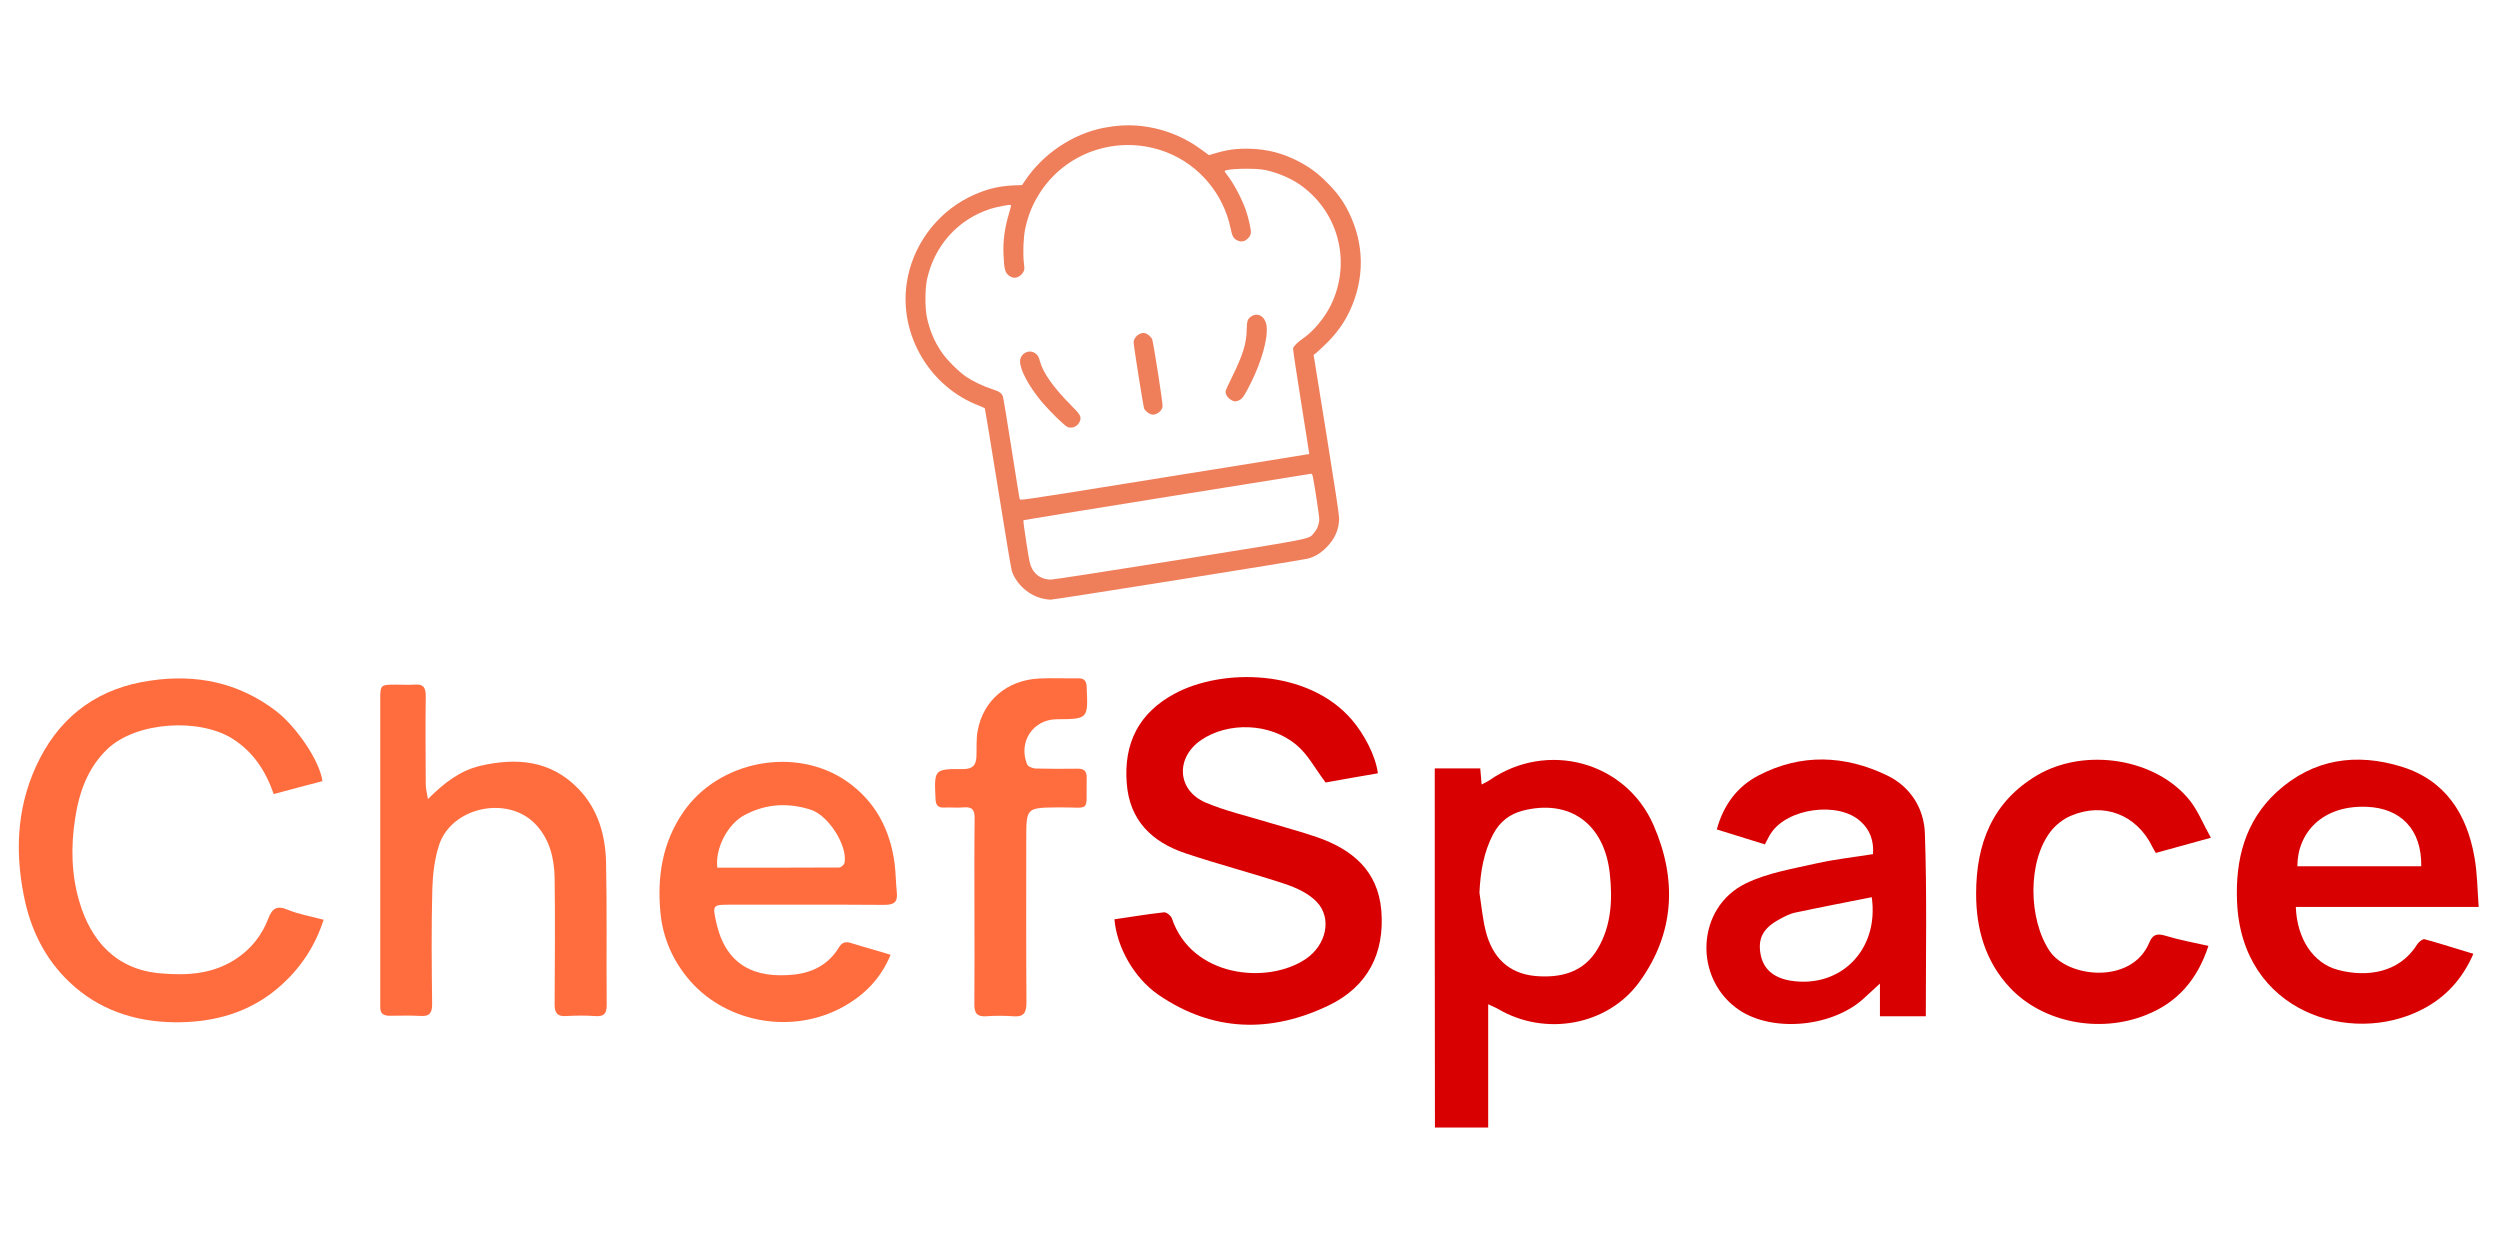 <?xml version="1.0" encoding="utf-8"?>
<!-- Generator: Adobe Illustrator 23.1.0, SVG Export Plug-In . SVG Version: 6.00 Build 0)  -->
<svg version="1.1" id="Layer_1" xmlns="http://www.w3.org/2000/svg" xmlns:xlink="http://www.w3.org/1999/xlink" x="0px" y="0px"
	 viewBox="0 0 400 200" style="enable-background:new 0 0 400 200;" xml:space="preserve">
<style type="text/css">
	.st0{fill:#D80000;}
	.st1{fill:#FF6C3E;}
	.st2{fill:#EF7E5B;}
</style>
<g>
	<g>
		<path class="st0" d="M178.31,147.09c2.62-0.38,5.27-0.83,7.95-1.12c0.38-0.03,1.09,0.54,1.24,0.96
			c3.13,9.41,15.25,10.66,21.41,6.51c3.32-2.23,4.28-6.57,1.72-9.19c-1.28-1.31-3.19-2.2-5.01-2.81c-5.3-1.76-10.75-3.16-16.05-4.95
			c-5.27-1.79-8.84-5.23-9.29-11.14c-0.51-6.41,1.91-11.27,7.66-14.36c7.63-4.12,21.32-3.96,28.31,4.12
			c2.04,2.36,3.86,5.84,4.21,8.62c-2.97,0.51-5.94,1.02-8.36,1.47c-1.69-2.23-2.84-4.5-4.66-6c-4.21-3.57-10.95-3.73-15.25-0.8
			c-4.12,2.81-3.89,8.01,0.67,9.99c3.19,1.37,6.64,2.14,9.96,3.16c2.62,0.8,5.3,1.5,7.88,2.39c5.65,1.95,9.77,5.36,10.31,11.74
			c0.57,6.89-2.23,12.22-8.42,15.19c-9.25,4.44-18.51,4.28-27.22-1.69C181.44,156.48,178.69,151.56,178.31,147.09z"/>
		<path class="st0" d="M229.56,122.94c2.52,0,4.85,0,7.28,0c0.06,0.86,0.13,1.63,0.22,2.58c0.51-0.29,0.93-0.45,1.28-0.7
			c9.16-6.35,21.76-3.03,26.23,7.21c3.77,8.65,3.41,17.26-2.27,25.08c-5.07,6.99-15.06,8.74-22.53,4.37
			c-0.41-0.26-0.89-0.41-1.66-0.8c0,3.54,0,6.77,0,10.02c0,3.19,0,6.38,0,9.7c-2.94,0-5.65,0-8.52,0
			C229.56,161.26,229.56,142.15,229.56,122.94z M236.71,142.82c0.32,2.07,0.51,4.18,1.02,6.22c1.05,4.05,3.54,6.7,7.91,7.12
			c4.12,0.35,7.79-0.57,10.02-4.4c2.17-3.7,2.36-7.85,1.91-11.97c-0.86-8.04-6.48-12-13.95-10.08c-2.07,0.54-3.64,1.76-4.66,3.67
			C237.38,136.31,236.87,139.5,236.71,142.82z"/>
		<path class="st1" d="M43.8,127.05c-1.34-3.8-3.32-6.77-6.57-8.84c-5.36-3.38-15.41-2.74-20.01,1.6c-3.16,3-4.56,6.92-5.2,11.14
			c-0.7,4.5-0.61,9.03,0.7,13.4c1.85,6.19,5.84,10.79,12.99,11.39c4.34,0.38,8.46,0.1,12.16-2.39c2.33-1.56,4.05-3.73,5.04-6.35
			c0.64-1.63,1.34-2.2,3.13-1.44c1.76,0.73,3.73,1.05,5.74,1.6c-1.34,4.15-3.57,7.53-6.64,10.34c-4.91,4.5-10.91,6.16-17.39,6.06
			c-6.25-0.1-11.97-2.01-16.59-6.38c-3.99-3.77-6.29-8.49-7.34-13.85c-1.53-7.63-1.02-15.06,2.58-22.02
			c3.7-7.15,9.67-11.27,17.65-12.41c7.34-1.09,14.11,0.29,20.1,4.85c3.22,2.46,7.02,7.98,7.44,11.23
			C49.03,125.65,46.48,126.32,43.8,127.05z"/>
		<path class="st0" d="M396.59,145.11c-10.02,0-19.66,0-29.26,0c0.19,5.11,2.78,9.03,6.77,10.08c4.63,1.21,9.8,0.48,12.64-4.08
			c0.26-0.41,0.93-0.93,1.21-0.83c2.58,0.7,5.11,1.53,7.79,2.33c-1.76,4.05-4.47,6.99-8.2,8.9c-11.39,5.9-28.88,0.45-29.61-17.2
			c-0.29-6.73,1.24-12.92,6.41-17.65c5.81-5.27,12.7-6.22,19.91-3.99c6.96,2.14,10.44,7.53,11.65,14.42
			C396.37,139.63,396.37,142.21,396.59,145.11z M367.58,138.6c6.7,0,13.24,0,19.82,0c0.1-5.9-3.32-9.32-8.74-9.51
			C371.57,128.81,367.58,133.24,367.58,138.6z"/>
		<path class="st0" d="M308.13,162.6c-2.43,0-4.75,0-7.34,0c0-1.56,0-3.13,0-5.23c-1.02,0.96-1.69,1.53-2.33,2.14
			c-4.95,4.79-14.65,5.78-20.17,2.11c-7.4-4.98-6.96-16.43,1.09-20.3c3.45-1.66,7.37-2.3,11.17-3.16c2.94-0.67,5.97-0.99,9.13-1.5
			c0.16-2.11-0.48-3.89-1.98-5.23c-3.54-3.26-11.74-2.14-14.36,1.91c-0.35,0.51-0.61,1.12-0.96,1.76c-2.52-0.77-5.01-1.56-7.69-2.39
			c1.05-3.89,3.26-6.86,6.64-8.62c6.83-3.57,13.85-3.29,20.65,0c3.7,1.79,5.87,5.27,6,9.25
			C308.32,143.01,308.13,152.71,308.13,162.6z M299.48,143.55c-4.15,0.83-8.2,1.6-12.22,2.46c-0.93,0.19-1.82,0.67-2.68,1.15
			c-2.52,1.4-3.32,3-2.9,5.46c0.41,2.36,2.01,3.8,4.75,4.28C294.41,158.2,300.69,152.04,299.48,143.55z"/>
		<path class="st1" d="M68.47,127.85c2.65-2.65,5.14-4.53,8.3-5.3c5.84-1.37,11.33-0.93,15.76,3.64c3.13,3.22,4.34,7.4,4.44,11.78
			c0.16,7.63,0.03,15.25,0.1,22.88c0,1.4-0.51,1.82-1.82,1.72c-1.53-0.1-3.1-0.1-4.66,0c-1.47,0.1-1.88-0.57-1.85-1.95
			c0.03-6.7,0.1-13.4,0-20.14c-0.06-3.19-0.8-6.29-3.13-8.68c-4.44-4.56-13.34-2.68-15.35,3.38c-0.73,2.23-1.02,4.69-1.09,7.08
			c-0.16,6.13-0.1,12.25-0.03,18.41c0,1.4-0.41,1.98-1.85,1.88c-1.66-0.1-3.32-0.03-4.98-0.03c-1.02,0-1.5-0.41-1.47-1.44
			c0-0.35,0-0.7,0-1.02c0-15.99,0-31.98,0-48c0-2.52,0-2.52,2.58-2.52c0.99,0,1.95,0.06,2.94,0c1.4-0.13,1.76,0.51,1.76,1.82
			c-0.06,4.69-0.03,9.41,0,14.11C68.12,126.13,68.28,126.77,68.47,127.85z"/>
		<path class="st1" d="M142.5,152.77c-1.6,3.83-4.18,6.41-7.56,8.3c-8.04,4.47-18.51,2.68-24.48-4.08
			c-2.74-3.13-4.4-6.83-4.79-10.98c-0.54-5.71,0.29-11.17,3.64-16.05c5.65-8.27,18-10.66,26.23-4.91c4.5,3.16,6.89,7.69,7.6,13.12
			c0.19,1.53,0.19,3.06,0.35,4.6c0.19,1.66-0.54,2.01-2.07,2.01c-8.2-0.06-16.4-0.03-24.6-0.03c-2.78,0-2.84,0.03-2.23,2.78
			c1.5,6.92,6.16,9.1,12.57,8.39c3-0.35,5.46-1.69,7.05-4.31c0.57-0.96,1.21-0.99,2.14-0.67
			C138.32,151.56,140.37,152.1,142.5,152.77z M114.77,138.83c6.57,0,13.05,0,19.5-0.03c0.32,0,0.8-0.45,0.86-0.77
			c0.48-2.74-2.55-7.53-5.36-8.46c-3.64-1.18-7.21-0.99-10.63,0.83C116.46,131.81,114.39,135.7,114.77,138.83z"/>
		<path class="st0" d="M353.35,151.34c-1.76,5.36-4.91,9.06-10.02,11.07c-7.44,2.97-16.5,1.21-21.76-4.4
			c-3.93-4.21-5.39-9.38-5.39-15c0-7.98,2.55-14.71,9.8-18.99c7.69-4.5,19.08-2.65,24.41,4.08c1.31,1.66,2.11,3.73,3.35,5.94
			c-3.19,0.89-5.97,1.66-8.81,2.43c-0.22-0.41-0.45-0.73-0.61-1.09c-2.52-5.07-7.79-7.08-12.99-4.85c-1.21,0.51-2.39,1.44-3.19,2.46
			c-3.77,4.82-3.61,14.11-0.19,19.18c2.87,4.28,13.08,5.39,15.92-1.31c0.57-1.4,1.28-1.53,2.58-1.15
			C348.63,150.38,350.89,150.8,353.35,151.34z"/>
		<path class="st1" d="M155.91,145.72c0-4.91-0.03-9.86,0.03-14.78c0.03-1.37-0.41-1.88-1.76-1.76c-1.02,0.1-2.07-0.03-3.1,0.03
			c-1.05,0.06-1.37-0.45-1.4-1.44c-0.22-4.69-0.22-4.75,4.44-4.72c1.56,0,2.04-0.67,2.11-1.98c0.06-1.37-0.06-2.78,0.19-4.12
			c0.89-4.91,4.72-8.14,9.86-8.39c2.07-0.1,4.12,0,6.19-0.03c1.05-0.03,1.37,0.45,1.4,1.44c0.22,5.07,0.26,5.07-4.79,5.11
			c-3.8,0.03-6.19,3.61-4.75,7.21c0.13,0.35,0.86,0.64,1.34,0.67c2.23,0.06,4.47,0.06,6.7,0.03c1.12-0.03,1.53,0.41,1.5,1.53
			c-0.13,5.71,0.83,4.6-4.5,4.66c-5.17,0.06-5.17,0-5.17,5.11c0,8.71-0.03,17.42,0.03,26.14c0,1.63-0.45,2.33-2.14,2.17
			c-1.44-0.1-2.87-0.1-4.31,0s-1.91-0.51-1.88-1.91C155.94,155.71,155.91,150.73,155.91,145.72z"/>
	</g>
</g>
<g>
	<path class="st2" d="M166.88,95.78c-2.23-0.48-4.24-2.27-4.98-4.4c-0.13-0.35-1.05-6-2.23-13.31c-1.12-6.99-2.07-12.73-2.11-12.76
		s-0.45-0.19-0.86-0.38c-7.91-3-12.86-11.3-11.62-19.66c0.86-5.84,4.66-11.07,9.96-13.72c2.46-1.21,4.5-1.76,7.02-1.88l1.47-0.06
		l0.54-0.8c2.87-4.24,7.6-7.4,12.54-8.36c1.98-0.38,3.67-0.48,5.33-0.35c3.89,0.32,7.37,1.66,10.5,3.99l0.99,0.73l1.21-0.35
		c1.82-0.54,3.38-0.73,5.46-0.67c2.74,0.1,5.07,0.7,7.53,1.95c1.85,0.96,3.13,1.88,4.69,3.45c1.6,1.6,2.55,2.87,3.48,4.75
		c2.52,5.11,2.58,10.66,0.13,15.86c-0.86,1.82-1.98,3.38-3.48,4.91c-0.73,0.73-1.56,1.5-1.82,1.72l-0.45,0.35l2.04,12.64
		c1.28,7.91,2.04,12.96,2.04,13.47c0,1.76-0.67,3.32-2.01,4.66c-0.93,0.96-1.91,1.53-3,1.82c-1.12,0.29-40.56,6.57-41.17,6.57
		C167.78,95.94,167.24,95.87,166.88,95.78L166.88,95.78z M188.71,89.56c22.08-3.54,20.62-3.26,21.51-4.28
		c0.48-0.51,0.73-1.12,0.86-1.98c0.03-0.29-0.13-1.56-0.51-3.99c-0.54-3.38-0.57-3.54-0.8-3.51c-0.13,0.03-10.5,1.69-23.07,3.7
		c-12.57,2.01-22.88,3.7-22.94,3.73c-0.06,0.06,0.13,1.53,0.45,3.54c0.48,3.1,0.57,3.51,0.89,4.15c0.57,1.15,1.66,1.79,3,1.82
		C168.48,92.75,177.73,91.31,188.71,89.56z M186.54,76.34c12.61-2.01,22.94-3.7,22.94-3.7s-0.57-3.77-1.31-8.33
		c-0.8-5.04-1.31-8.42-1.28-8.58c0.1-0.35,0.73-0.99,1.66-1.63c1.63-1.12,3.41-3.29,4.4-5.3c3.22-6.64,1.37-14.49-4.5-18.92
		c-1.56-1.21-3.83-2.2-6-2.68c-1.66-0.35-6.51-0.22-6.51,0.19c0,0.06,0.16,0.29,0.35,0.54c1.05,1.31,2.36,3.77,3.03,5.65
		c0.19,0.51,0.45,1.47,0.61,2.2c0.32,1.47,0.29,1.82-0.26,2.36c-0.48,0.48-0.99,0.61-1.56,0.38c-0.7-0.26-0.96-0.67-1.21-1.95
		c-1.12-5.52-5.04-10.18-10.21-12.19c-7.4-2.9-15.8-0.29-20.14,6.22c-1.28,1.91-2.04,3.77-2.52,6c-0.29,1.4-0.38,3.83-0.22,5.36
		c0.13,1.02,0.1,1.21-0.03,1.47c-0.48,0.93-1.47,1.28-2.2,0.77c-0.77-0.51-0.93-1.05-1.02-3.51c-0.1-2.14,0.19-4.31,0.93-6.7
		c0.19-0.61,0.29-1.12,0.26-1.18c-0.13-0.13-2.3,0.29-3.29,0.61c-5.23,1.69-8.97,5.9-10.15,11.33c-0.32,1.56-0.32,4.56,0,6.06
		c0.45,2.04,1.15,3.77,2.3,5.46c0.8,1.24,2.81,3.22,3.99,4.02c1.15,0.77,2.78,1.53,4.08,1.95c1.21,0.38,1.66,0.67,1.82,1.34
		c0.06,0.22,0.67,3.89,1.34,8.17c0.67,4.24,1.24,7.85,1.28,7.98c0.03,0.13,0.13,0.22,0.26,0.22
		C163.5,80.05,173.94,78.39,186.54,76.34L186.54,76.34z"/>
	<path class="st2" d="M170.84,68.33c-0.48-0.16-2.78-2.43-4.15-4.02c-2.11-2.55-3.48-5.11-3.48-6.51c0-1.18,1.34-1.95,2.33-1.34
		c0.45,0.26,0.67,0.61,0.86,1.37c0.48,1.82,2.2,4.24,4.95,6.99c1.47,1.47,1.66,1.79,1.47,2.49c-0.06,0.19-0.26,0.51-0.45,0.7
		C171.89,68.4,171.38,68.53,170.84,68.33z"/>
	<path class="st2" d="M184.09,66.26c-0.32-0.1-0.86-0.54-1.02-0.86c-0.13-0.26-1.69-10.05-1.69-10.63c0-0.83,1.02-1.66,1.82-1.47
		c0.41,0.1,0.99,0.61,1.15,0.99c0.19,0.51,1.76,10.4,1.66,10.79c-0.1,0.48-0.45,0.89-0.96,1.12
		C184.56,66.39,184.53,66.39,184.09,66.26z"/>
	<path class="st2" d="M197.11,64.06c-0.61-0.32-1.02-0.86-1.02-1.44c0-0.13,0.45-1.15,1.02-2.27c1.72-3.48,2.33-5.39,2.36-7.53
		c0.03-1.44,0.13-1.79,0.7-2.17c1.09-0.77,2.33,0.03,2.49,1.56c0.22,1.95-0.8,5.62-2.52,9.06c-1.02,2.04-1.34,2.49-1.82,2.74
		C197.74,64.28,197.52,64.28,197.11,64.06L197.11,64.06z"/>
</g>
</svg>
